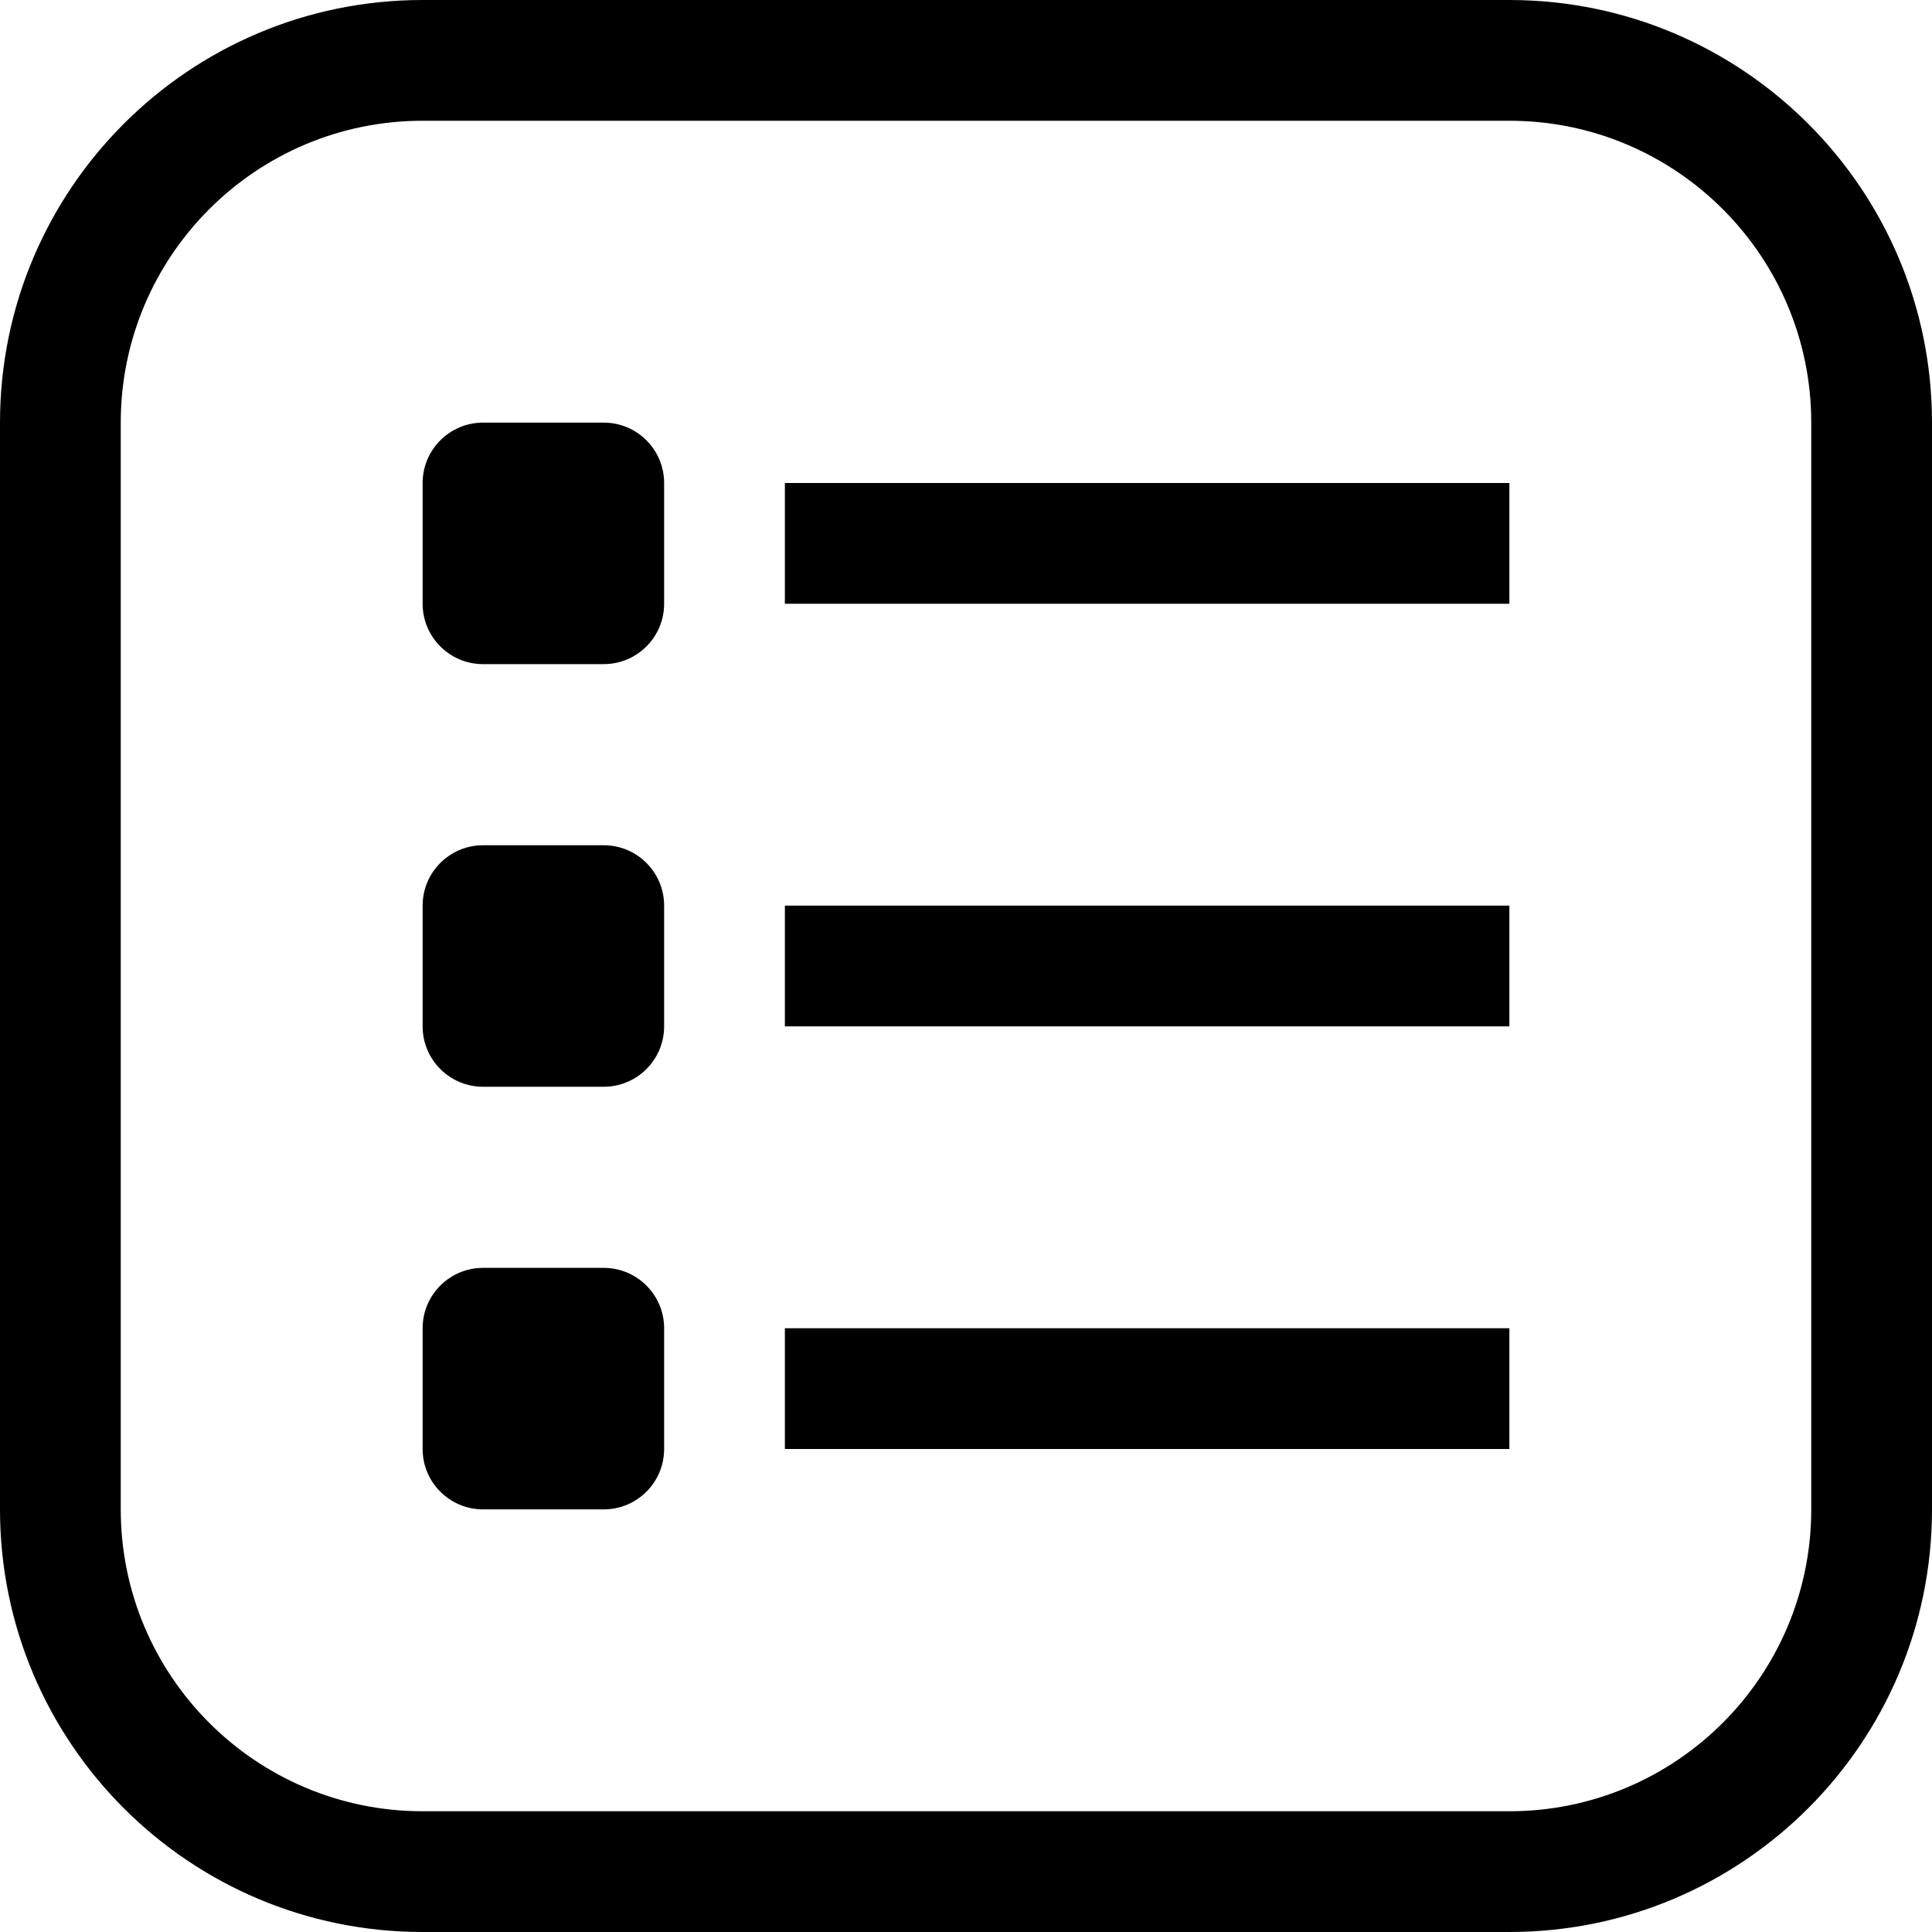 <svg xmlns="http://www.w3.org/2000/svg" width="16" height="16" viewBox="0 0 16 16">
    <defs>
        <filter id="j92wkp0jia" color-interpolation-filters="auto">
            <feColorMatrix in="SourceGraphic" values="0 0 0 0 0.898 0 0 0 0 0.227 0 0 0 0 0.141 0 0 0 1 0"/>
        </filter>
    </defs>
    <g fill="none" fill-rule="evenodd">
        <g>
            <g>
                <g>
                    <g fill="#000" fill-rule="nonzero" filter="url(#j92wkp0jia)" transform="translate(-1120 -62) translate(0 40) translate(1120 20) translate(0 2)">
                        <path d="M12.5 0h-9C1.567 0 0 1.567 0 3.5v9C0 14.433 1.567 16 3.5 16h9c1.933 0 3.5-1.567 3.5-3.5v-9C16 1.567 14.433 0 12.5 0zM15 12.5c0 1.38-1.12 2.5-2.5 2.5h-9C2.12 15 1 13.88 1 12.5v-9C1 2.12 2.12 1 3.5 1h9C13.88 1 15 2.12 15 3.5v9z"/>
                        <path d="M5 3.5H4c-.276 0-.5.224-.5.5v1c0 .276.224.5.5.5h1c.276 0 .5-.224.5-.5V4c0-.276-.224-.5-.5-.5zM5 7H4c-.276 0-.5.224-.5.5v1c0 .276.224.5.5.5h1c.276 0 .5-.224.5-.5v-1c0-.276-.224-.5-.5-.5zM5 10.5H4c-.276 0-.5.224-.5.5v1c0 .276.224.5.5.5h1c.276 0 .5-.224.5-.5v-1c0-.276-.224-.5-.5-.5zM6.5 4H12.5V5H6.5zM6.5 7.5H12.5V8.5H6.5zM6.5 11H12.5V12H6.5z"/>
                    </g>
                </g>
            </g>
        </g>
    </g>
</svg>
